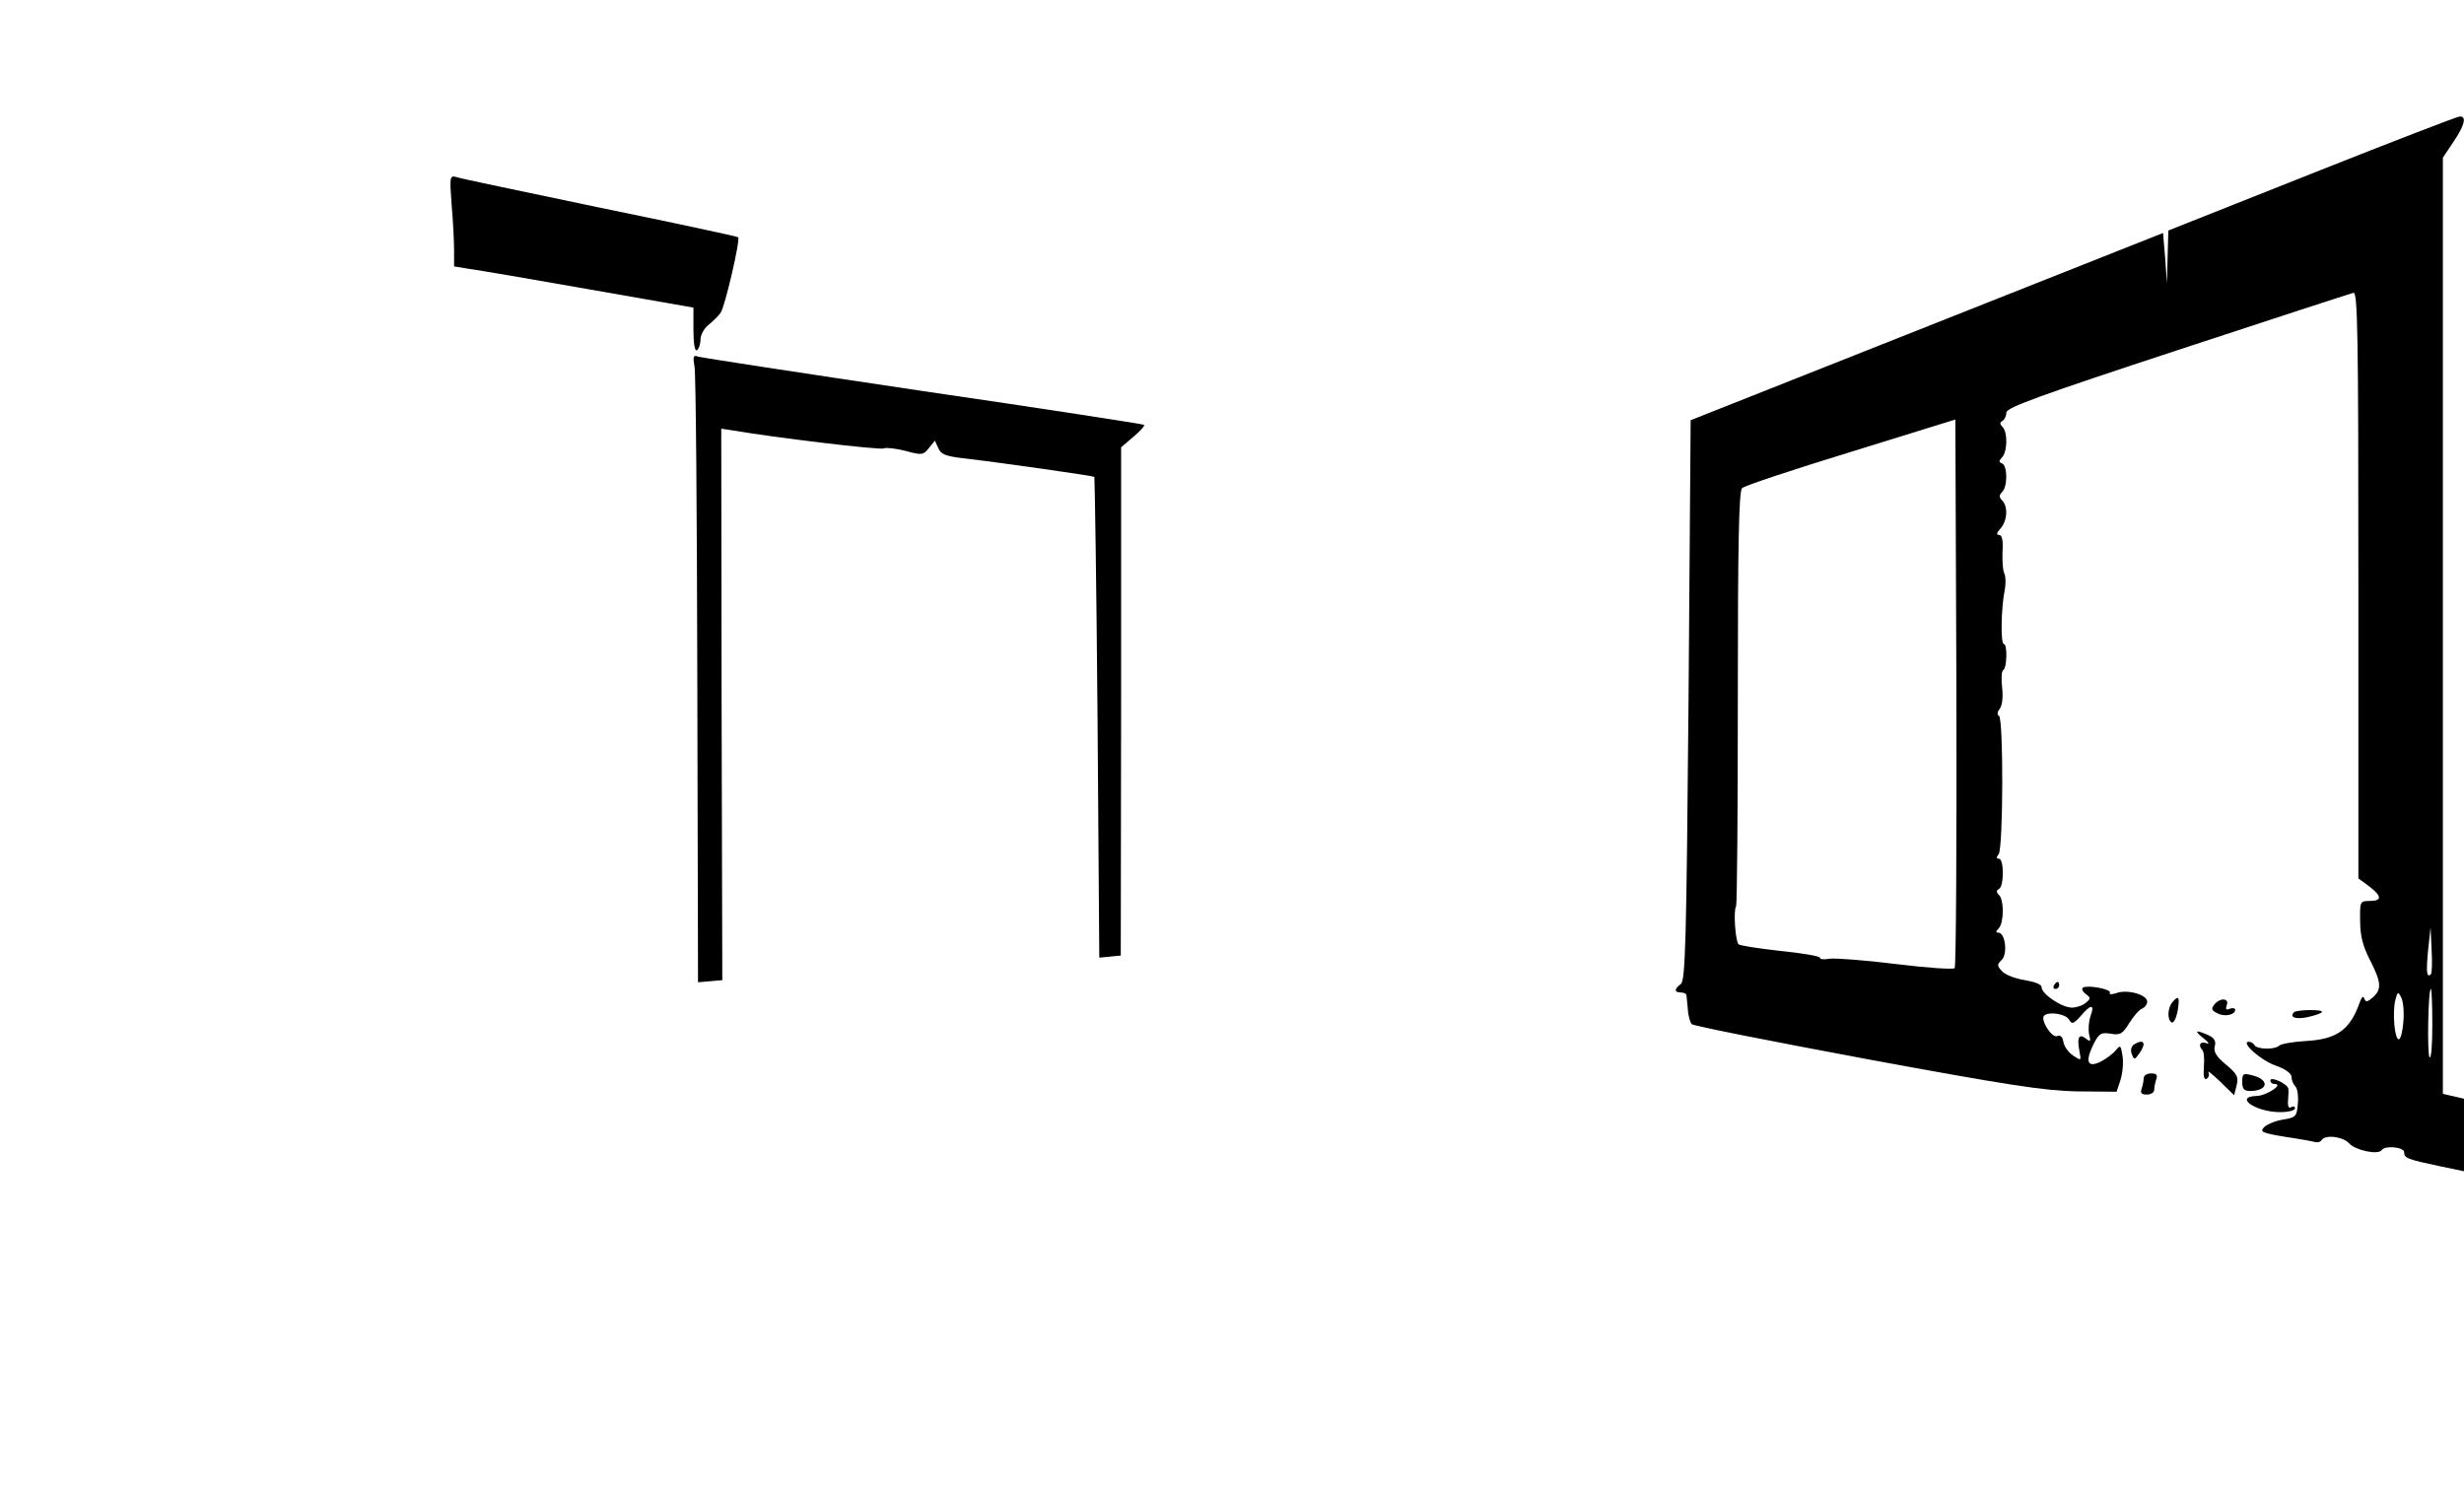  <svg version="1.0" xmlns="http://www.w3.org/2000/svg" id="mask" viewBox="0 0 700 423" preserveAspectRatio="xMidYMid meet">

<g transform="translate(0,423) scale(0.1,-0.1)">
<path d="M6568 3737 l-408 -162 -2 -75 -2 -75 -5 72 -6 71 -671 -266 -671
-266 -6 -795 c-6 -693 -9 -797 -22 -807 -19 -14 -19 -24 0 -24 8 0 15 -3 16
-7 1 -5 2 -23 4 -41 1 -19 7 -38 11 -42 5 -5 228 -49 496 -99 406 -75 505 -90
598 -92 l113 -1 11 33 c6 19 9 49 6 68 -5 31 -6 33 -19 17 -8 -10 -27 -24 -42
-32 -38 -19 -46 -2 -23 46 17 34 22 37 50 33 27 -5 34 -1 53 30 12 19 28 38
36 41 8 3 15 12 15 20 0 20 -58 36 -88 24 -13 -4 -21 -4 -18 1 6 10 -62 23
-76 15 -5 -3 -2 -11 7 -18 15 -11 15 -13 1 -25 -9 -8 -27 -14 -40 -14 -29 0
-86 39 -86 58 0 8 -18 15 -47 20 -27 4 -56 15 -65 25 -15 16 -15 19 -1 33 17
17 10 77 -10 77 -8 0 -7 4 1 12 15 15 16 80 1 95 -8 8 -8 13 0 17 15 9 14 86
0 86 -8 0 -8 4 -1 13 13 16 14 385 1 393 -6 3 -5 11 2 20 7 9 10 32 7 59 -3
25 -2 48 3 51 11 6 12 74 2 74 -10 0 -8 101 2 152 4 20 3 42 -1 49 -4 7 -6 35
-5 61 2 33 -1 48 -10 48 -8 0 -7 6 4 18 20 22 22 63 5 80 -9 9 -9 15 0 24 16
16 15 75 0 81 -10 4 -10 7 0 18 15 16 16 71 1 86 -8 8 -8 13 0 17 6 4 11 15
11 24 0 14 100 50 486 177 267 88 492 161 500 163 12 3 14 -116 14 -830 l0
-834 30 -22 c37 -28 38 -42 2 -42 -27 0 -28 -1 -27 -57 0 -43 8 -72 28 -111
32 -63 34 -83 8 -106 -15 -13 -20 -14 -24 -4 -3 9 -7 6 -12 -7 -28 -81 -65
-108 -155 -113 -36 -2 -69 -8 -75 -13 -12 -12 -62 -11 -70 1 -3 6 -11 10 -16
10 -25 0 31 -51 74 -67 29 -10 47 -23 47 -33 0 -9 5 -21 11 -27 6 -6 9 -28 7
-49 -3 -36 -5 -39 -41 -45 -21 -3 -45 -13 -54 -21 -14 -14 -8 -17 58 -28 41
-6 79 -13 86 -15 7 -2 15 0 18 5 10 17 61 11 79 -9 18 -20 83 -33 92 -19 9 14
64 9 64 -6 0 -17 9 -20 103 -40 l67 -14 0 103 0 103 -30 7 -30 7 0 1330 0
1330 30 45 c32 47 38 73 18 72 -7 0 -196 -73 -420 -162z m-1015 -2258 c-5 -4
-80 1 -168 12 -88 11 -172 17 -187 15 -16 -3 -28 -2 -28 3 0 4 -50 13 -112 19
-61 7 -115 15 -119 19 -9 10 -15 95 -7 108 3 6 5 272 5 593 0 436 3 586 12
595 7 7 146 53 309 103 l297 92 3 -776 c1 -427 -1 -779 -5 -783z m1353 -17
c-12 -12 -14 6 -8 68 l7 65 3 -64 c2 -35 1 -66 -2 -69z m4 -144 c0 -56 -3 -98
-8 -92 -7 9 -4 194 4 194 2 0 4 -46 4 -102z m-82 12 c-2 -28 -7 -51 -13 -53
-12 -2 -19 76 -10 112 6 23 8 24 16 8 6 -9 9 -40 7 -67z m-889 13 c-5 -15 -7
-38 -4 -52 5 -20 4 -22 -8 -13 -20 17 -27 5 -20 -32 6 -31 6 -31 -18 -15 -13
9 -25 26 -27 38 -2 15 -9 21 -18 17 -15 -6 -48 46 -37 58 13 13 62 5 71 -11 8
-14 12 -13 33 10 29 35 41 34 28 0z"></path>
<path d="M1283 3649 c4 -46 7 -105 7 -130 l0 -46 43 -7 c23 -3 176 -29 340
-58 l297 -52 0 -63 c0 -40 4 -62 10 -58 5 3 10 17 10 30 0 13 10 32 23 42 12
10 28 25 34 34 12 15 57 209 50 215 -2 2 -178 40 -393 84 -214 45 -398 83
-408 87 -18 5 -19 1 -13 -78z"></path>
<path d="M1973 3189 c4 -19 7 -420 8 -892 l2 -858 34 3 35 3 -2 784 -1 783 33
-5 c109 -19 421 -57 429 -51 5 3 33 0 61 -7 47 -13 51 -12 67 8 l17 21 10 -22
c7 -17 21 -22 69 -28 106 -12 370 -50 374 -53 1 -2 6 -310 9 -685 l5 -681 31
3 30 3 1 722 0 722 35 30 c19 16 33 31 30 34 -3 2 -286 46 -629 96 -343 51
-630 95 -639 98 -12 5 -14 0 -9 -28z"></path>
<path d="M5835 1430 c-3 -5 -1 -10 4 -10 6 0 11 5 11 10 0 6 -2 10 -4 10 -3 0
-8 -4 -11 -10z"></path>
<path d="M6173 1384 c-15 -16 -17 -50 -4 -59 6 -3 13 11 17 30 7 41 4 49 -13
29z"></path>
<path d="M6291 1376 c-10 -12 -8 -17 8 -25 20 -11 51 -5 51 10 0 4 -7 6 -15 3
-11 -5 -13 -2 -9 10 8 20 -19 22 -35 2z"></path>
<path d="M6517 1354 c-14 -15 5 -21 39 -14 51 12 54 20 7 20 -22 0 -43 -3 -46
-6z"></path>
<path d="M6260 1280 c15 -12 18 -18 8 -14 -18 6 -24 -6 -11 -20 4 -4 6 -25 4
-48 -2 -27 1 -38 8 -33 6 3 8 12 5 18 -4 7 11 -5 33 -26 l40 -39 7 28 c6 24 2
32 -30 59 -28 23 -36 37 -32 52 4 15 -1 24 -19 32 -36 16 -41 13 -13 -9z"></path>
<path d="M6062 1262 c-7 -5 -10 -16 -6 -27 7 -17 8 -17 21 1 22 30 14 44 -15
26z"></path>
<path d="M6090 1166 c0 -8 -3 -21 -6 -30 -4 -12 0 -16 15 -16 12 0 21 6 21 14
0 8 3 21 6 30 4 12 0 16 -15 16 -12 0 -21 -6 -21 -14z"></path>
<path d="M6370 1156 c0 -20 5 -26 23 -26 52 1 55 33 4 45 -24 6 -27 5 -27 -19z"></path>
<path d="M6450 1160 c0 -6 5 -10 12 -10 27 0 -22 -33 -51 -34 -66 -2 -3 -46
67 -46 23 0 42 5 42 11 0 5 -5 7 -11 3 -7 -4 -10 3 -9 17 1 13 2 29 1 35 -1
14 -51 37 -51 24z"></path>
</g>
</svg>